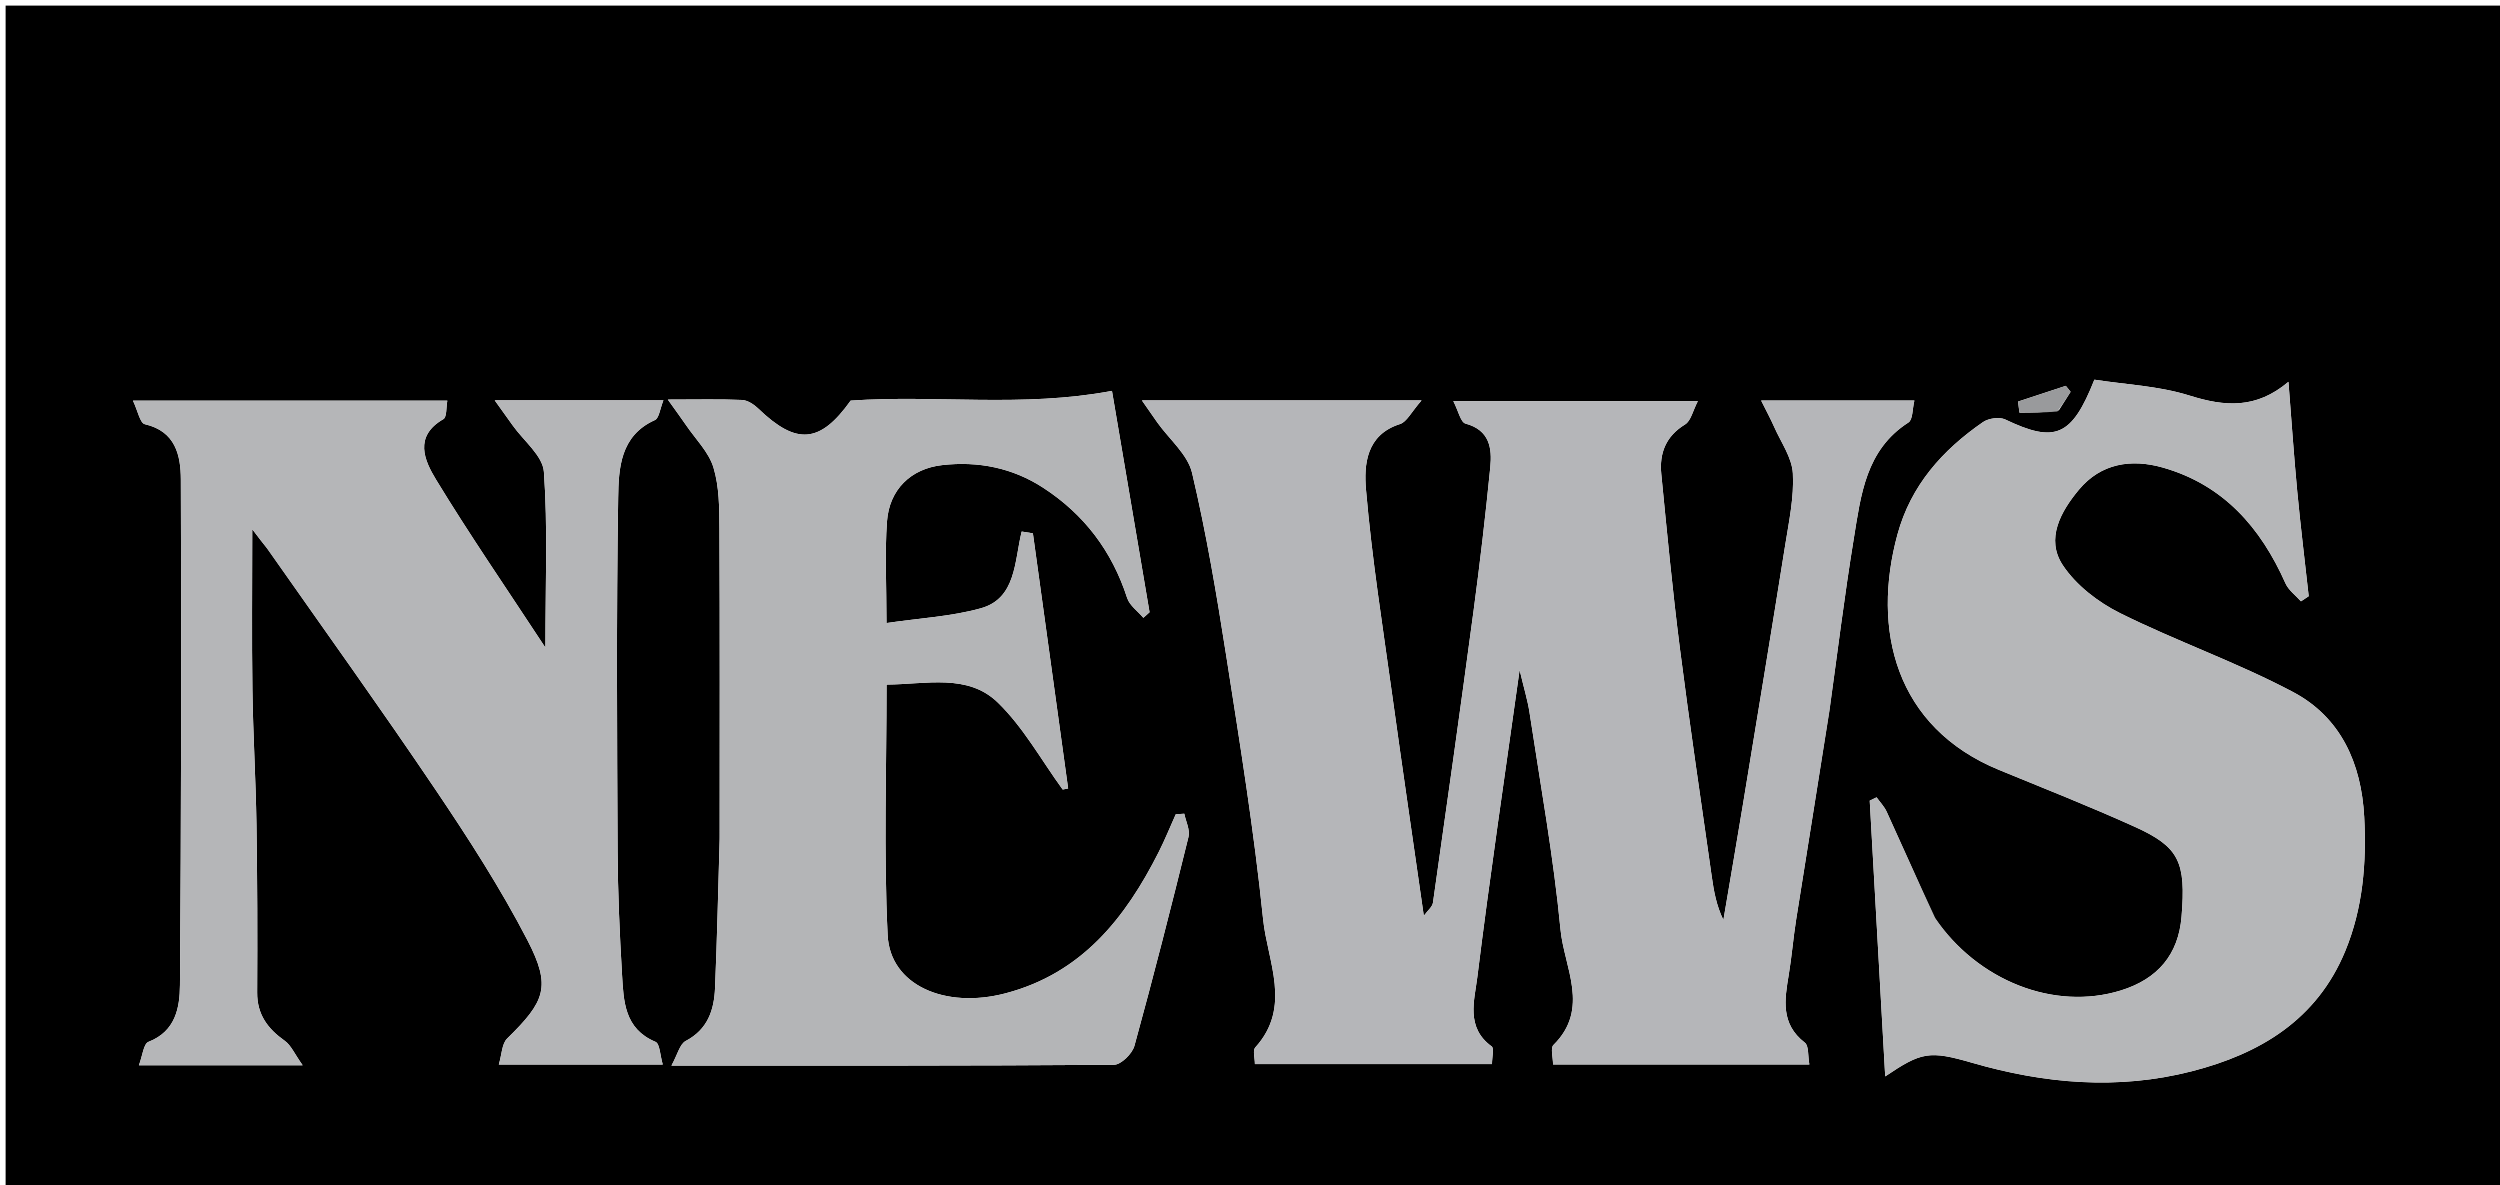 <svg version="1.1" id="Layer_1" xmlns="http://www.w3.org/2000/svg" xmlns:xlink="http://www.w3.org/1999/xlink" x="0px" y="0px"
	 width="100%" viewBox="0 0 445 211" enable-background="new 0 0 445 211" xml:space="preserve">
<path fill="#000000" opacity="1" stroke="none" 
	d="
M306,212 
	C204,212 102.5,212 1,212 
	C1,141.667 1,71.334 1,1 
	C149.333,1 297.666,1 446,1 
	C446,71.333 446,141.666 446,212 
	C399.5,212 353,212 306,212 
M325.66,126.228 
	C327.078,116.103 328.321,105.949 329.973,95.862 
	C331.238,88.134 332.083,80.09 339.7,75.199 
	C340.498,74.687 340.392,72.767 340.758,71.29 
	C331.566,71.29 323.102,71.29 313.484,71.29 
	C314.456,73.243 315.19,74.589 315.805,75.986 
	C317.013,78.729 318.979,81.456 319.132,84.271 
	C319.363,88.491 318.44,92.803 317.766,97.037 
	C315.305,112.489 312.755,127.928 310.215,143.367 
	C309.095,150.174 307.916,156.972 306.764,163.774 
	C305.512,161.18 305.056,158.62 304.692,156.047 
	C302.773,142.503 300.747,128.972 299.017,115.404 
	C297.702,105.084 296.718,94.72 295.705,84.365 
	C295.345,80.677 296.504,77.646 299.94,75.547 
	C300.983,74.909 301.319,73.114 302.21,71.406 
	C287.359,71.406 273.449,71.406 258.695,71.406 
	C259.605,73.168 259.996,75.163 260.863,75.397 
	C265.153,76.556 265.611,79.76 265.273,83.172 
	C264.43,91.702 263.436,100.221 262.298,108.717 
	C259.979,126.044 257.541,143.354 255.074,160.66 
	C254.963,161.442 254.085,162.115 253.435,163.018 
	C251.531,149.744 249.634,136.86 247.848,123.962 
	C246.153,111.715 244.196,99.484 243.147,87.179 
	C242.77,82.757 243.143,77.398 249.197,75.479 
	C250.412,75.094 251.198,73.354 253.033,71.273 
	C235.719,71.273 220.097,71.273 203.264,71.273 
	C204.476,73.012 205.237,74.127 206.021,75.225 
	C208.143,78.199 211.417,80.896 212.195,84.185 
	C214.723,94.878 216.555,105.752 218.253,116.619 
	C220.696,132.25 223.227,147.891 224.834,163.617 
	C225.6,171.117 230.014,179.211 223.437,186.452 
	C222.957,186.981 223.374,188.327 223.374,189.409 
	C237.613,189.409 251.535,189.409 265.572,189.409 
	C265.572,188.152 265.979,186.599 265.509,186.258 
	C260.863,182.894 262.45,178.061 262.958,173.953 
	C265.164,156.123 267.816,138.349 270.49,119.238 
	C271.272,122.544 271.929,124.653 272.255,126.813 
	C274.201,139.685 276.539,152.525 277.773,165.468 
	C278.415,172.196 283.078,179.522 276.517,186.009 
	C275.953,186.567 276.443,188.19 276.443,189.472 
	C291.655,189.472 306.607,189.472 322.061,189.472 
	C321.78,187.958 321.99,186.159 321.252,185.59 
	C316.925,182.253 317.654,177.951 318.394,173.504 
	C318.935,170.254 319.195,166.957 319.71,163.702 
	C321.64,151.501 323.625,139.307 325.66,126.228 
M344.224,163.175 
	C341.434,156.944 338.667,150.702 335.827,144.493 
	C335.4,143.559 334.637,142.779 334.03,141.928 
	C333.625,142.125 333.219,142.322 332.814,142.519 
	C333.729,158.807 334.643,175.096 335.569,191.597 
	C342.012,187.25 343.408,186.961 351.016,189.167 
	C363.93,192.911 376.936,194.054 390.091,190.694 
	C402.314,187.573 412.41,181.498 417.452,169.285 
	C420.596,161.672 421.26,153.585 420.827,145.396 
	C420.323,135.87 416.658,127.693 408.194,123.201 
	C398.243,117.919 387.489,114.171 377.386,109.149 
	C373.482,107.209 369.538,104.174 367.173,100.604 
	C364.068,95.915 366.832,91.012 370.059,87.147 
	C373.963,82.471 379.36,81.622 384.975,83.22 
	C395.763,86.289 402.4,93.893 406.819,103.836 
	C407.366,105.066 408.637,105.974 409.573,107.032 
	C410.031,106.729 410.489,106.427 410.947,106.124 
	C410.261,99.908 409.497,93.7 408.908,87.475 
	C408.31,81.155 407.884,74.819 407.341,67.967 
	C401.571,72.844 396.003,72.383 389.738,70.416 
	C384.235,68.688 378.268,68.441 372.801,67.586 
	C368.769,77.804 365.755,78.887 356.929,74.67 
	C355.892,74.175 353.96,74.456 352.969,75.14 
	C345.747,80.125 340.129,86.412 337.752,95.128 
	C333.141,112.033 337.328,129.46 355.882,137.065 
	C363.926,140.362 372.015,143.565 379.935,147.141 
	C387.92,150.746 389.127,153.409 388.315,163.195 
	C387.762,169.862 384.135,174.256 377.487,176.312 
	C365.725,179.949 352.03,174.674 344.224,163.175 
M47.662,97.744 
	C57.639,112.003 67.797,126.141 77.527,140.567 
	C83.379,149.243 89.091,158.094 93.894,167.37 
	C98.185,175.658 97.018,178.252 90.273,184.869 
	C89.326,185.798 89.331,187.696 88.793,189.486 
	C98.77,189.486 108.061,189.486 117.967,189.486 
	C117.489,187.874 117.453,185.778 116.675,185.452 
	C111.121,183.12 110.999,178.209 110.721,173.479 
	C110.293,166.198 109.969,158.901 109.933,151.61 
	C109.832,130.615 109.703,109.616 110.033,88.626 
	C110.114,83.423 110.359,77.559 116.562,74.774 
	C117.321,74.434 117.476,72.749 118.086,71.26 
	C108.05,71.26 98.76,71.26 88.064,71.26 
	C89.479,73.234 90.371,74.465 91.249,75.706 
	C93.198,78.462 96.614,81.118 96.818,84 
	C97.517,93.854 97.086,103.788 97.086,115.291 
	C89.996,104.49 83.525,95.096 77.609,85.365 
	C75.561,81.996 73.599,77.683 78.912,74.608 
	C79.555,74.236 79.399,72.484 79.622,71.322 
	C60.838,71.322 42.728,71.322 23.673,71.322 
	C24.527,73.11 24.922,75.308 25.776,75.504 
	C31.266,76.764 32.178,81.072 32.193,85.37 
	C32.3,115.36 32.26,145.351 32.034,175.341 
	C32.003,179.351 31.263,183.58 26.433,185.45 
	C25.549,185.792 25.368,187.951 24.73,189.617 
	C34.484,189.617 43.427,189.617 53.866,189.617 
	C52.426,187.592 51.81,186.065 50.68,185.264 
	C47.646,183.112 45.752,180.584 45.773,176.665 
	C45.829,166.669 45.805,156.672 45.649,146.677 
	C45.525,138.718 45.042,130.765 44.929,122.806 
	C44.798,113.626 44.899,104.443 44.899,94.192 
	C46.195,95.898 46.676,96.531 47.662,97.744 
M128.103,149.5 
	C127.84,158.284 127.648,167.071 127.28,175.851 
	C127.116,179.771 125.997,183.223 122.065,185.291 
	C120.996,185.853 120.61,187.711 119.521,189.676 
	C146.681,189.676 172.485,189.726 198.287,189.528 
	C199.548,189.519 201.54,187.556 201.925,186.155 
	C205.323,173.807 208.483,161.392 211.55,148.957 
	C211.854,147.723 211.075,146.222 210.799,144.844 
	C210.295,144.878 209.792,144.912 209.288,144.946 
	C208.288,147.175 207.372,149.447 206.273,151.626 
	C200.321,163.426 192.555,173.25 178.966,176.818 
	C168.222,179.638 158.431,175.367 158,166.46 
	C157.287,151.725 157.806,136.93 157.806,121.857 
	C164.92,121.793 172.267,119.872 177.601,125.04 
	C182.169,129.467 185.361,135.315 189.161,140.534 
	C189.482,140.47 189.804,140.405 190.125,140.341 
	C188.034,125.206 185.943,110.071 183.852,94.936 
	C183.188,94.83 182.524,94.724 181.861,94.618 
	C180.56,99.889 180.904,106.517 174.587,108.279 
	C169.34,109.744 163.762,110.022 157.794,110.905 
	C157.794,104.025 157.477,98.389 157.883,92.806 
	C158.295,87.14 162.134,83.421 167.695,82.787 
	C174.104,82.055 180.204,83.256 185.674,86.806 
	C192.983,91.549 197.933,98.096 200.63,106.425 
	C201.067,107.775 202.53,108.793 203.519,109.965 
	C203.885,109.636 204.251,109.307 204.617,108.979 
	C202.373,95.76 200.128,82.541 197.928,69.581 
	C181.99,72.589 166.66,70.249 151.421,71.311 
	C145.983,78.932 141.782,79.286 134.989,72.745 
	C134.216,72.001 133.078,71.243 132.077,71.198 
	C128.162,71.019 124.235,71.125 118.878,71.125 
	C120.474,73.361 121.323,74.508 122.127,75.687 
	C123.822,78.176 126.169,80.476 127.003,83.23 
	C128.031,86.63 128.043,90.412 128.061,94.031 
	C128.152,112.187 128.103,130.344 128.103,149.5 
M366.483,73.036 
	C367.177,71.936 367.87,70.837 368.563,69.738 
	C368.279,69.387 367.995,69.035 367.711,68.684 
	C364.878,69.616 362.044,70.548 359.211,71.481 
	C359.296,72.138 359.381,72.796 359.466,73.453 
	C361.621,73.453 363.777,73.453 366.483,73.036 
z"/>
<path fill="#B5B6B9" opacity="1" stroke="none" 
	d="
M325.624,126.669 
	C323.625,139.307 321.64,151.501 319.71,163.702 
	C319.195,166.957 318.935,170.254 318.394,173.504 
	C317.654,177.951 316.925,182.253 321.252,185.59 
	C321.99,186.159 321.78,187.958 322.061,189.472 
	C306.607,189.472 291.655,189.472 276.443,189.472 
	C276.443,188.19 275.953,186.567 276.517,186.009 
	C283.078,179.522 278.415,172.196 277.773,165.468 
	C276.539,152.525 274.201,139.685 272.255,126.813 
	C271.929,124.653 271.272,122.544 270.49,119.238 
	C267.816,138.349 265.164,156.123 262.958,173.953 
	C262.45,178.061 260.863,182.894 265.509,186.258 
	C265.979,186.599 265.572,188.152 265.572,189.409 
	C251.535,189.409 237.613,189.409 223.374,189.409 
	C223.374,188.327 222.957,186.981 223.437,186.452 
	C230.014,179.211 225.6,171.117 224.834,163.617 
	C223.227,147.891 220.696,132.25 218.253,116.619 
	C216.555,105.752 214.723,94.878 212.195,84.185 
	C211.417,80.896 208.143,78.199 206.021,75.225 
	C205.237,74.127 204.476,73.012 203.264,71.273 
	C220.097,71.273 235.719,71.273 253.033,71.273 
	C251.198,73.354 250.412,75.094 249.197,75.479 
	C243.143,77.398 242.77,82.757 243.147,87.179 
	C244.196,99.484 246.153,111.715 247.848,123.962 
	C249.634,136.86 251.531,149.744 253.435,163.018 
	C254.085,162.115 254.963,161.442 255.074,160.66 
	C257.541,143.354 259.979,126.044 262.298,108.717 
	C263.436,100.221 264.43,91.702 265.273,83.172 
	C265.611,79.76 265.153,76.556 260.863,75.397 
	C259.996,75.163 259.605,73.168 258.695,71.406 
	C273.449,71.406 287.359,71.406 302.21,71.406 
	C301.319,73.114 300.983,74.909 299.94,75.547 
	C296.504,77.646 295.345,80.677 295.705,84.365 
	C296.718,94.72 297.702,105.084 299.017,115.404 
	C300.747,128.972 302.773,142.503 304.692,156.047 
	C305.056,158.62 305.512,161.18 306.764,163.774 
	C307.916,156.972 309.095,150.174 310.215,143.367 
	C312.755,127.928 315.305,112.489 317.766,97.037 
	C318.44,92.803 319.363,88.491 319.132,84.271 
	C318.979,81.456 317.013,78.729 315.805,75.986 
	C315.19,74.589 314.456,73.243 313.484,71.29 
	C323.102,71.29 331.566,71.29 340.758,71.29 
	C340.392,72.767 340.498,74.687 339.7,75.199 
	C332.083,80.09 331.238,88.134 329.973,95.862 
	C328.321,105.949 327.078,116.103 325.624,126.669 
z"/>
<path fill="#B6B7B9" opacity="1" stroke="none" 
	d="
M344.48,163.436 
	C352.03,174.674 365.725,179.949 377.487,176.312 
	C384.135,174.256 387.762,169.862 388.315,163.195 
	C389.127,153.409 387.92,150.746 379.935,147.141 
	C372.015,143.565 363.926,140.362 355.882,137.065 
	C337.328,129.46 333.141,112.033 337.752,95.128 
	C340.129,86.412 345.747,80.125 352.969,75.14 
	C353.96,74.456 355.892,74.175 356.929,74.67 
	C365.755,78.887 368.769,77.804 372.801,67.586 
	C378.268,68.441 384.235,68.688 389.738,70.416 
	C396.003,72.383 401.571,72.844 407.341,67.967 
	C407.884,74.819 408.31,81.155 408.908,87.475 
	C409.497,93.7 410.261,99.908 410.947,106.124 
	C410.489,106.427 410.031,106.729 409.573,107.032 
	C408.637,105.974 407.366,105.066 406.819,103.836 
	C402.4,93.893 395.763,86.289 384.975,83.22 
	C379.36,81.622 373.963,82.471 370.059,87.147 
	C366.832,91.012 364.068,95.915 367.173,100.604 
	C369.538,104.174 373.482,107.209 377.386,109.149 
	C387.489,114.171 398.243,117.919 408.194,123.201 
	C416.658,127.693 420.323,135.87 420.827,145.396 
	C421.26,153.585 420.596,161.672 417.452,169.285 
	C412.41,181.498 402.314,187.573 390.091,190.694 
	C376.936,194.054 363.93,192.911 351.016,189.167 
	C343.408,186.961 342.012,187.25 335.569,191.597 
	C334.643,175.096 333.729,158.807 332.814,142.519 
	C333.219,142.322 333.625,142.125 334.03,141.928 
	C334.637,142.779 335.4,143.559 335.827,144.493 
	C338.667,150.702 341.434,156.944 344.48,163.436 
z"/>
<path fill="#B5B6B8" opacity="1" stroke="none" 
	d="
M47.409,97.453 
	C46.676,96.531 46.195,95.898 44.899,94.192 
	C44.899,104.443 44.798,113.626 44.929,122.806 
	C45.042,130.765 45.525,138.718 45.649,146.677 
	C45.805,156.672 45.829,166.669 45.773,176.665 
	C45.752,180.584 47.646,183.112 50.68,185.264 
	C51.81,186.065 52.426,187.592 53.866,189.617 
	C43.427,189.617 34.484,189.617 24.73,189.617 
	C25.368,187.951 25.549,185.792 26.433,185.45 
	C31.263,183.58 32.003,179.351 32.034,175.341 
	C32.26,145.351 32.3,115.36 32.193,85.37 
	C32.178,81.072 31.266,76.764 25.776,75.504 
	C24.922,75.308 24.527,73.11 23.673,71.322 
	C42.728,71.322 60.838,71.322 79.622,71.322 
	C79.399,72.484 79.555,74.236 78.912,74.608 
	C73.599,77.683 75.561,81.996 77.609,85.365 
	C83.525,95.096 89.996,104.49 97.086,115.291 
	C97.086,103.788 97.517,93.854 96.818,84 
	C96.614,81.118 93.198,78.462 91.249,75.706 
	C90.371,74.465 89.479,73.234 88.064,71.26 
	C98.76,71.26 108.05,71.26 118.086,71.26 
	C117.476,72.749 117.321,74.434 116.562,74.774 
	C110.359,77.559 110.114,83.423 110.033,88.626 
	C109.703,109.616 109.832,130.615 109.933,151.61 
	C109.969,158.901 110.293,166.198 110.721,173.479 
	C110.999,178.209 111.121,183.12 116.675,185.452 
	C117.453,185.778 117.489,187.874 117.967,189.486 
	C108.061,189.486 98.77,189.486 88.793,189.486 
	C89.331,187.696 89.326,185.798 90.273,184.869 
	C97.018,178.252 98.185,175.658 93.894,167.37 
	C89.091,158.094 83.379,149.243 77.527,140.567 
	C67.797,126.141 57.639,112.003 47.409,97.453 
z"/>
<path fill="#B4B5B7" opacity="1" stroke="none" 
	d="
M128.103,149 
	C128.103,130.344 128.152,112.187 128.061,94.031 
	C128.043,90.412 128.031,86.63 127.003,83.23 
	C126.169,80.476 123.822,78.176 122.127,75.687 
	C121.323,74.508 120.474,73.361 118.878,71.125 
	C124.235,71.125 128.162,71.019 132.077,71.198 
	C133.078,71.243 134.216,72.001 134.989,72.745 
	C141.782,79.286 145.983,78.932 151.421,71.311 
	C166.66,70.249 181.99,72.589 197.928,69.581 
	C200.128,82.541 202.373,95.76 204.617,108.979 
	C204.251,109.307 203.885,109.636 203.519,109.965 
	C202.53,108.793 201.067,107.775 200.63,106.425 
	C197.933,98.096 192.983,91.549 185.674,86.806 
	C180.204,83.256 174.104,82.055 167.695,82.787 
	C162.134,83.421 158.295,87.14 157.883,92.806 
	C157.477,98.389 157.794,104.025 157.794,110.905 
	C163.762,110.022 169.34,109.744 174.587,108.279 
	C180.904,106.517 180.56,99.889 181.861,94.618 
	C182.524,94.724 183.188,94.83 183.852,94.936 
	C185.943,110.071 188.034,125.206 190.125,140.341 
	C189.804,140.405 189.482,140.47 189.161,140.534 
	C185.361,135.315 182.169,129.467 177.601,125.04 
	C172.267,119.872 164.92,121.793 157.806,121.857 
	C157.806,136.93 157.287,151.725 158,166.46 
	C158.431,175.367 168.222,179.638 178.966,176.818 
	C192.555,173.25 200.321,163.426 206.273,151.626 
	C207.372,149.447 208.288,147.175 209.288,144.946 
	C209.792,144.912 210.295,144.878 210.799,144.844 
	C211.075,146.222 211.854,147.723 211.55,148.957 
	C208.483,161.392 205.323,173.807 201.925,186.155 
	C201.54,187.556 199.548,189.519 198.287,189.528 
	C172.485,189.726 146.681,189.676 119.521,189.676 
	C120.61,187.711 120.996,185.853 122.065,185.291 
	C125.997,183.223 127.116,179.771 127.28,175.851 
	C127.648,167.071 127.84,158.284 128.103,149 
z"/>
<path fill="#999A9C" opacity="1" stroke="none" 
	d="
M366.208,73.244 
	C363.777,73.453 361.621,73.453 359.466,73.453 
	C359.381,72.796 359.296,72.138 359.211,71.481 
	C362.044,70.548 364.878,69.616 367.711,68.684 
	C367.995,69.035 368.279,69.387 368.563,69.738 
	C367.87,70.837 367.177,71.936 366.208,73.244 
z"/>
</svg>